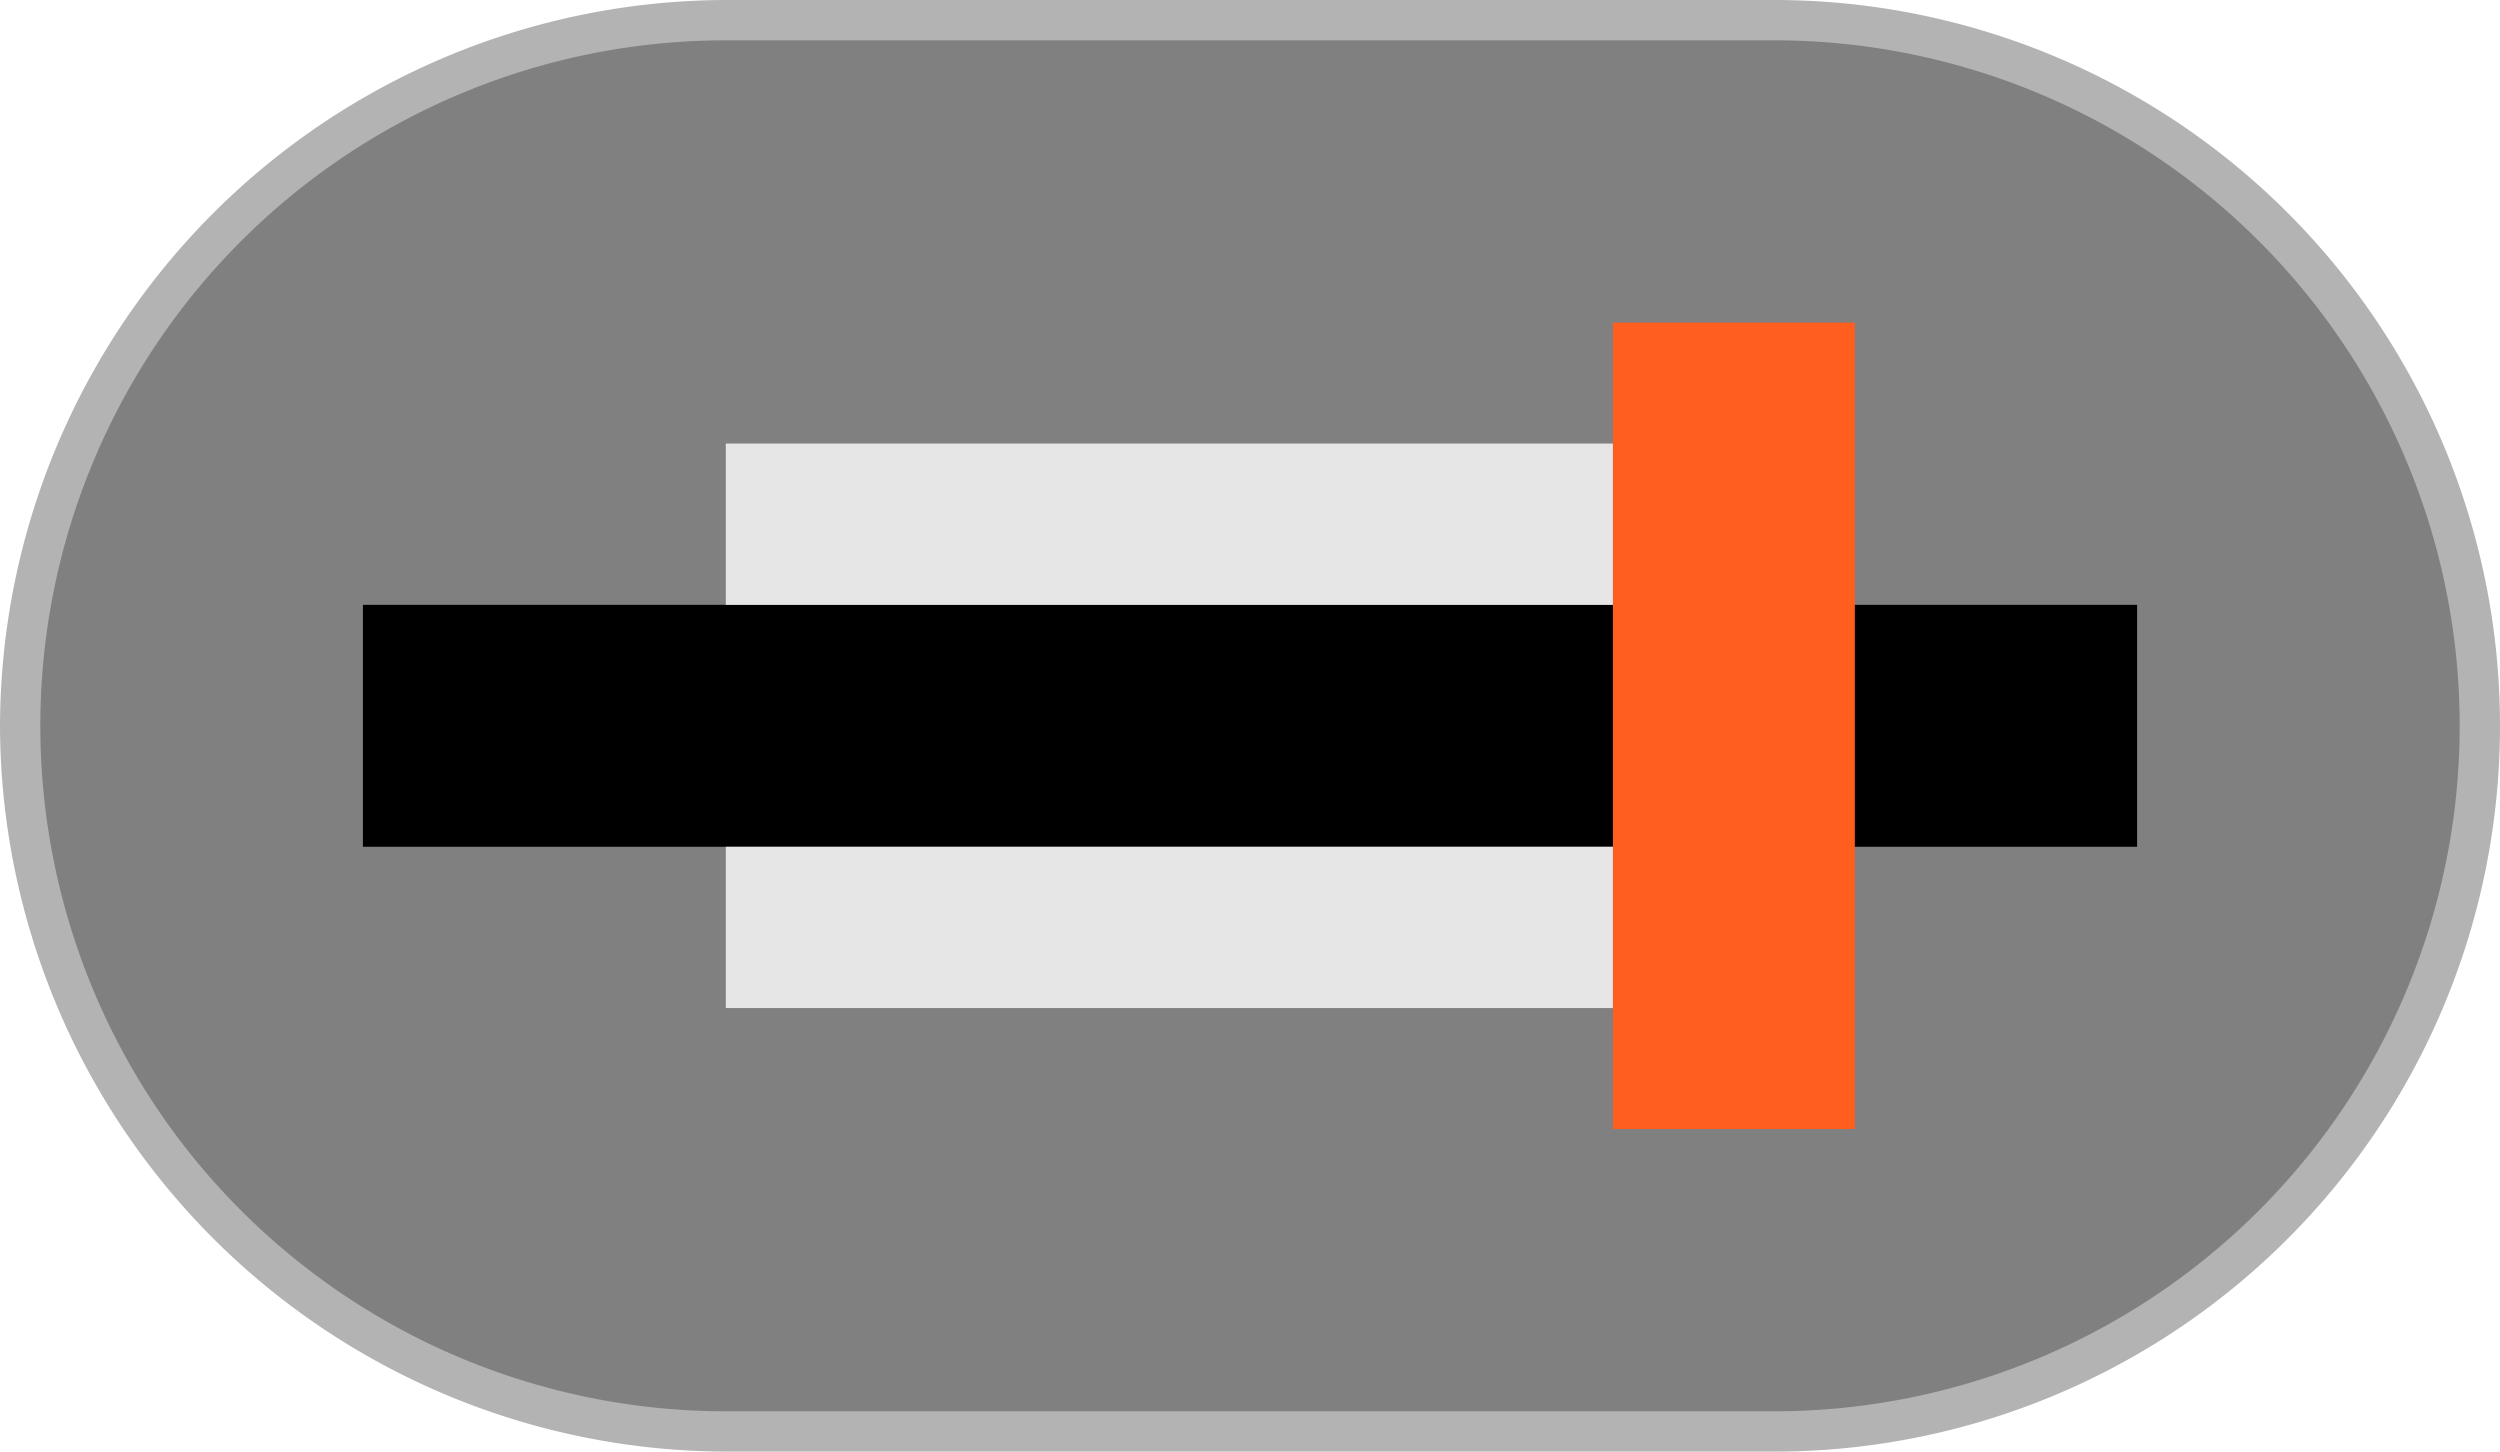 <svg xmlns="http://www.w3.org/2000/svg" width="62" height="36" viewBox="0 0 62 36">
  <defs>
    <style>
      .a {
        fill: gray;
      }

      .b {
        fill: #b3b3b3;
      }

      .c {
        fill: #e6e6e6;
      }

      .d {
        fill: #ff5e1f;
      }
    </style>
  </defs>
  <title>MC_High_Aktiv</title>
  <g>
    <path class="a" d="M18,35.5a17.5,17.5,0,0,1,0-35H44a17.5,17.5,0,0,1,0,35Z"/>
    <path class="b" d="M44,1a17,17,0,1,1,0,34H18A17,17,0,0,1,18,1H44m0-1H18A18.053,18.053,0,0,0,0,18v0A18.053,18.053,0,0,0,18,36H44A18,18,0,0,0,62,18v0A18,18,0,0,0,44,0Z"/>
  </g>
  <rect x="9" y="15" width="44" height="6"/>
  <rect class="c" x="18" y="11" width="26" height="4"/>
  <rect class="c" x="18" y="21" width="26" height="4"/>
  <rect class="d" x="40" y="8" width="6" height="20"/>
</svg>
